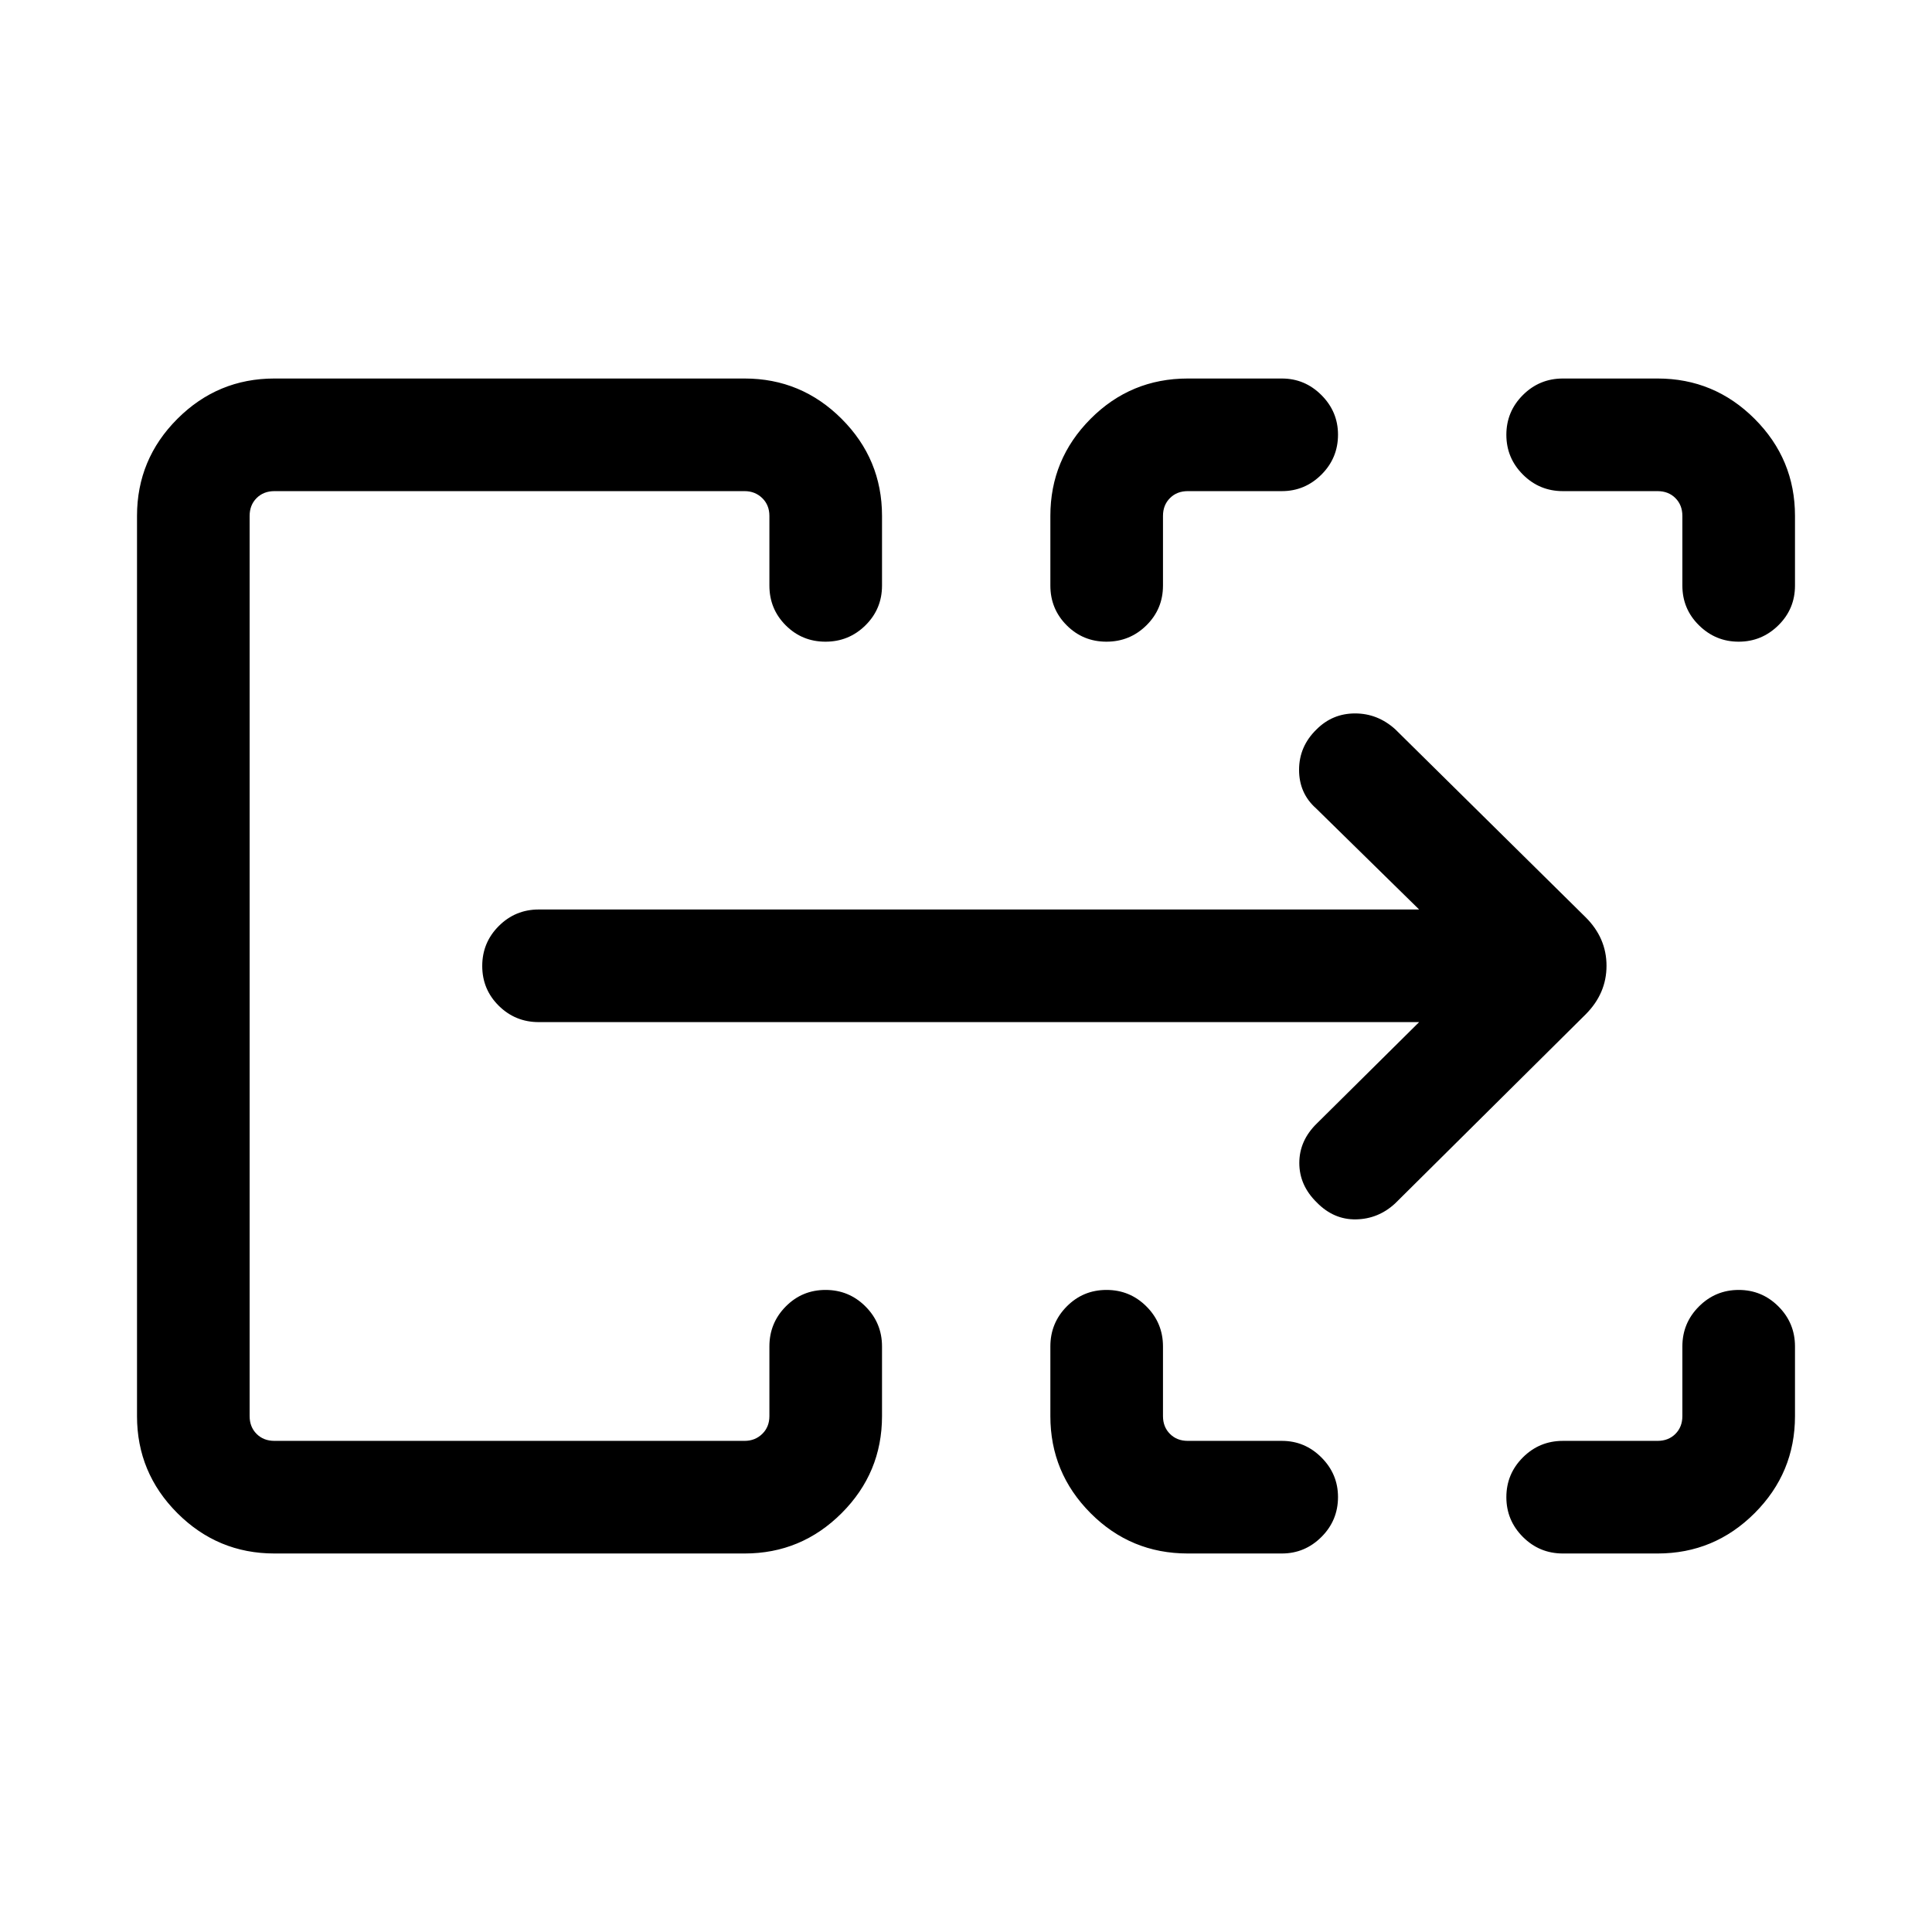 <svg xmlns="http://www.w3.org/2000/svg" height="24" viewBox="0 -960 960 960" width="24"><path d="M68.08-256.35v-447.3q0-28.16 20.05-48.22 20.06-20.05 48.22-20.05H370q28.16 0 48.21 20.05 20.06 20.06 20.06 48.22v34.61q0 11.64-8.23 19.76-8.22 8.13-19.86 8.13-11.64 0-19.76-8.13-8.11-8.12-8.11-19.76v-34.61q0-5.39-3.56-8.85t-8.75-3.46H136.35q-5.39 0-8.85 3.46t-3.46 8.85v447.3q0 5.39 3.46 8.85t8.85 3.46H370q5.19 0 8.75-3.46 3.56-3.46 3.56-8.85v-34.61q0-11.64 8.13-19.86 8.13-8.22 19.77-8.22 11.64 0 19.85 8.22t8.21 19.86v34.61q0 28.16-20.06 48.22-20.05 20.05-48.21 20.05H136.35q-28.16 0-48.22-20.05-20.05-20.06-20.05-48.22Zm453.84 0v-34.61q0-11.64 8.13-19.86 8.13-8.22 19.77-8.22 11.64 0 19.85 8.22t8.21 19.86v34.61q0 5.39 3.47 8.85 3.46 3.46 8.84 3.46h46.77q11.41 0 19.65 8.24 8.24 8.24 8.24 19.66 0 11.64-8.24 19.85t-19.65 8.21h-46.77q-28.34 0-48.3-20.05-19.97-20.06-19.97-48.22Zm254.66 12.31h47.07q5.39 0 8.85-3.46t3.46-8.85v-34.61q0-11.64 8.23-19.86 8.22-8.22 19.77-8.22 11.54 0 19.75 8.22t8.21 19.86v34.61q0 28.16-20.05 48.22-20.06 20.05-48.22 20.05h-47.07q-11.64 0-19.86-8.22-8.22-8.23-8.22-19.77 0-11.55 8.22-19.76t19.86-8.21Zm-254.66-425v-34.61q0-28.16 19.97-48.22 19.96-20.05 48.3-20.05h46.77q11.41 0 19.65 8.24 8.24 8.24 8.24 19.66 0 11.64-8.24 19.85t-19.65 8.21h-46.77q-5.38 0-8.84 3.46-3.47 3.46-3.47 8.85v34.61q0 11.64-8.22 19.76-8.23 8.13-19.87 8.13t-19.75-8.13q-8.12-8.12-8.12-19.76Zm314.04 0v-34.61q0-5.39-3.46-8.85t-8.85-3.46h-47.07q-11.64 0-19.86-8.23-8.22-8.22-8.22-19.77 0-11.54 8.22-19.75t19.86-8.21h47.07q28.16 0 48.22 20.05 20.05 20.06 20.05 48.22v34.61q0 11.64-8.27 19.76-8.26 8.13-19.72 8.13-11.46 0-19.71-8.13-8.26-8.12-8.26-19.76Zm-711.92 425v-471.92 471.92Zm581.12-208.08H267.69q-11.63 0-19.85-8.12-8.22-8.13-8.22-19.77 0-11.64 8.22-19.85 8.22-8.22 19.85-8.22h437.47L654-558.27q-8.5-7.52-8.5-19.19 0-11.67 8.69-20.11 7.93-7.93 19.14-7.93t19.94 7.86l94.65 93.45q10.35 10.32 10.35 24.08 0 13.76-10.38 24.16l-94.63 93.9q-8.34 7.73-19.43 7.95-11.1.21-19.52-8.4-8.69-8.5-8.69-19.62 0-11.11 8.69-19.61l50.85-50.39Z"/></svg>